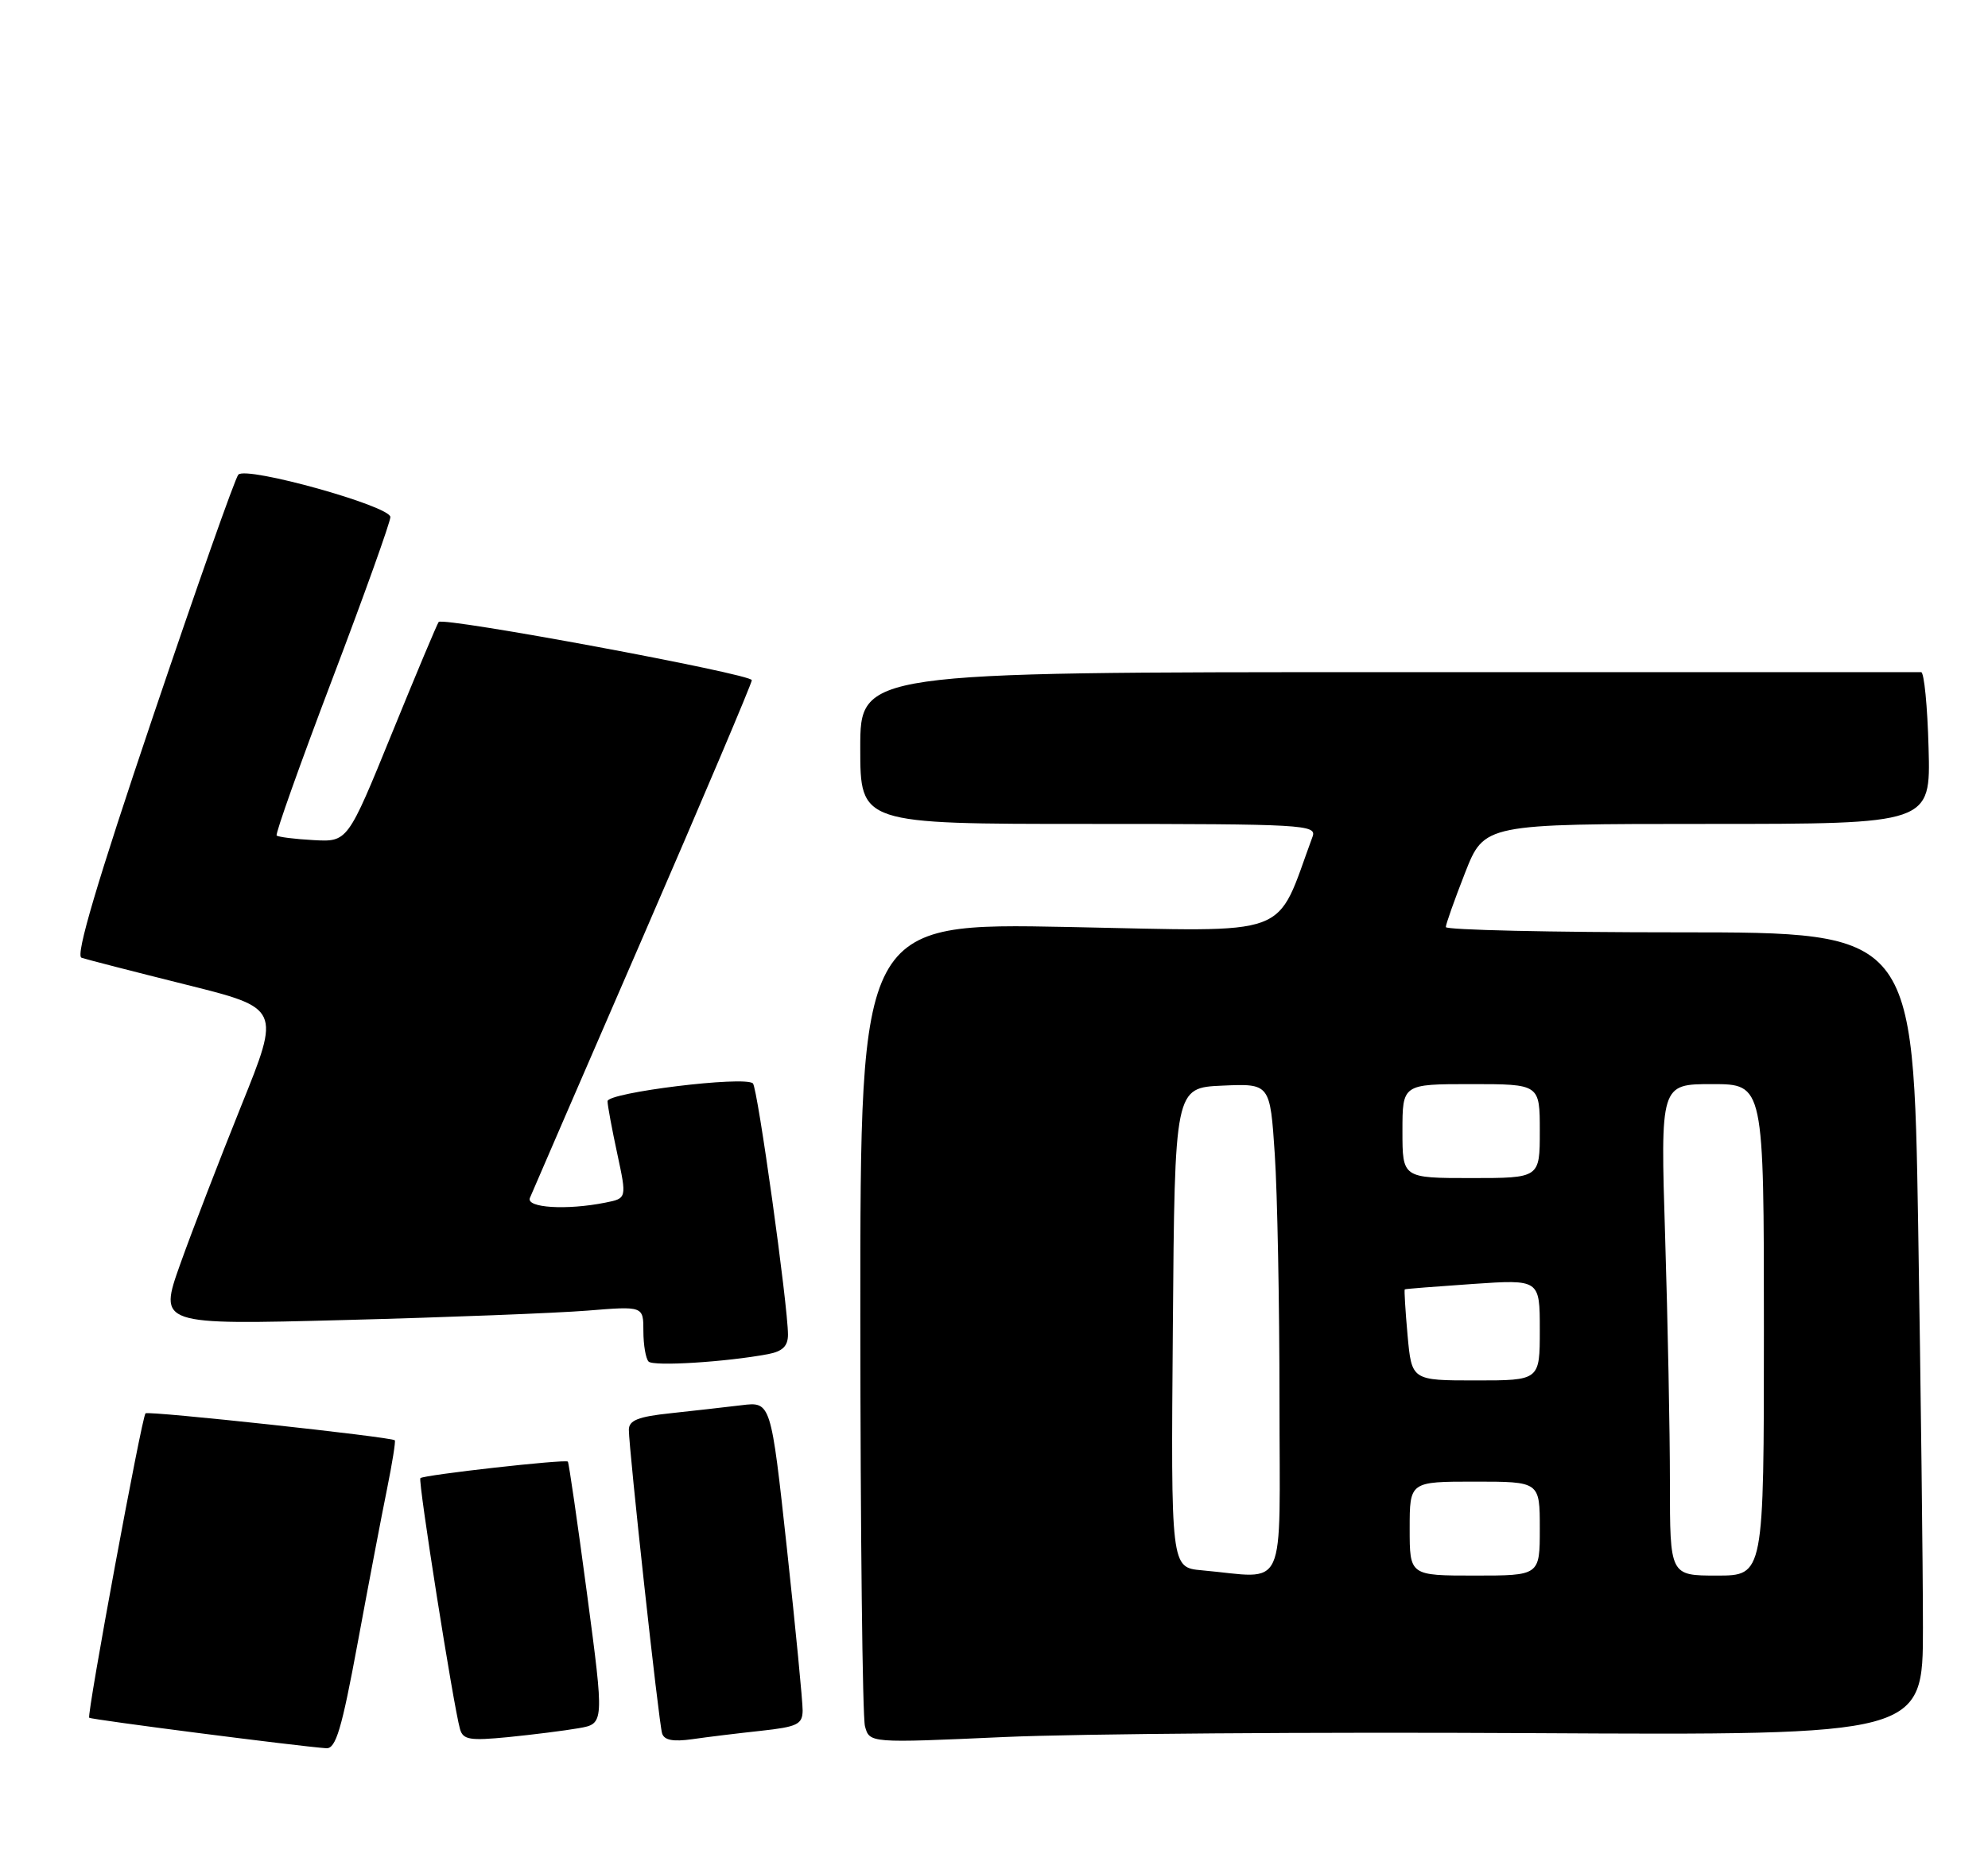 <?xml version="1.0" encoding="UTF-8" standalone="no"?>
<!DOCTYPE svg PUBLIC "-//W3C//DTD SVG 1.1//EN" "http://www.w3.org/Graphics/SVG/1.1/DTD/svg11.dtd" >
<svg xmlns="http://www.w3.org/2000/svg" xmlns:xlink="http://www.w3.org/1999/xlink" version="1.1" viewBox="0 0 275 256">
 <g >
 <path fill="currentColor"
d=" M 49.49 227.25 C 50.99 219.14 52.81 209.58 53.54 206.01 C 54.26 202.44 54.75 199.41 54.61 199.28 C 54.15 198.82 20.50 195.18 20.13 195.55 C 19.61 196.06 11.98 237.32 12.34 237.67 C 12.60 237.93 41.26 241.62 45.13 241.89 C 46.46 241.98 47.27 239.25 49.49 227.25 Z  M 80.04 239.12 C 83.59 238.50 83.59 238.50 81.20 220.50 C 79.88 210.60 78.69 202.38 78.55 202.23 C 78.21 201.87 58.60 204.07 58.15 204.52 C 57.80 204.87 62.71 235.97 63.63 239.23 C 64.05 240.72 64.98 240.87 70.31 240.35 C 73.71 240.01 78.09 239.46 80.04 239.12 Z  M 105.25 239.48 C 110.29 238.93 111.00 238.59 111.03 236.68 C 111.04 235.48 110.06 225.37 108.85 214.22 C 106.64 193.93 106.64 193.93 102.57 194.43 C 100.33 194.70 95.91 195.20 92.75 195.54 C 88.28 196.01 87.00 196.52 86.99 197.82 C 86.99 200.50 91.12 238.36 91.59 239.84 C 91.88 240.78 93.12 241.01 95.75 240.64 C 97.81 240.34 102.09 239.82 105.25 239.48 Z  M 211.75 239.80 C 266.00 240.10 266.00 240.10 266.00 225.21 C 266.00 217.03 265.70 192.03 265.34 169.66 C 264.67 129.00 264.67 129.00 232.34 129.00 C 214.55 129.00 200.00 128.67 200.00 128.27 C 200.00 127.88 201.20 124.50 202.66 120.77 C 205.32 114.00 205.32 114.00 236.19 114.00 C 267.07 114.00 267.07 114.00 266.78 103.50 C 266.63 97.72 266.16 92.99 265.75 93.00 C 265.34 93.00 232.15 93.00 192.00 93.00 C 119.00 93.00 119.00 93.00 119.00 103.50 C 119.00 114.00 119.00 114.00 150.61 114.00 C 180.29 114.00 182.17 114.11 181.57 115.75 C 176.29 130.02 179.37 128.88 147.79 128.26 C 119.00 127.69 119.00 127.69 119.01 182.10 C 119.02 212.02 119.31 237.55 119.65 238.84 C 120.28 241.18 120.28 241.18 138.89 240.34 C 149.13 239.88 181.91 239.63 211.75 239.80 Z  M 106.25 187.36 C 108.25 186.98 109.00 186.25 109.00 184.67 C 109.00 180.63 104.80 150.50 104.15 149.90 C 103.00 148.83 84.00 151.17 84.04 152.37 C 84.05 152.99 84.66 156.27 85.39 159.65 C 86.71 165.81 86.71 165.81 83.73 166.40 C 78.38 167.47 72.74 167.12 73.30 165.75 C 73.58 165.06 80.61 148.84 88.91 129.70 C 97.21 110.56 104.00 94.54 104.00 94.11 C 104.00 93.26 61.29 85.32 60.68 86.06 C 60.48 86.30 57.56 93.25 54.20 101.50 C 48.09 116.50 48.09 116.50 43.37 116.24 C 40.77 116.10 38.48 115.81 38.27 115.60 C 38.06 115.40 41.52 105.68 45.95 94.01 C 50.38 82.35 54.00 72.23 54.00 71.54 C 54.00 70.02 34.11 64.47 32.97 65.67 C 32.53 66.13 27.20 81.26 21.11 99.29 C 13.41 122.10 10.42 132.21 11.27 132.51 C 11.95 132.75 18.42 134.41 25.66 136.22 C 38.82 139.50 38.82 139.50 33.37 153.00 C 30.38 160.43 26.58 170.28 24.93 174.91 C 21.94 183.32 21.94 183.32 47.72 182.64 C 61.90 182.27 76.99 181.68 81.25 181.34 C 89.00 180.71 89.00 180.71 89.00 184.19 C 89.00 186.10 89.33 187.99 89.72 188.39 C 90.41 189.08 100.45 188.45 106.25 187.36 Z  M 166.24 217.27 C 161.97 216.88 161.97 216.88 162.24 183.69 C 162.50 150.50 162.50 150.50 169.10 150.21 C 175.69 149.92 175.69 149.92 176.34 159.71 C 176.70 165.09 176.99 180.41 176.99 193.75 C 177.00 220.98 178.21 218.34 166.24 217.27 Z  M 195.00 211.50 C 195.00 205.00 195.00 205.00 204.00 205.00 C 213.00 205.00 213.00 205.00 213.00 211.50 C 213.00 218.00 213.00 218.00 204.00 218.00 C 195.00 218.00 195.00 218.00 195.00 211.50 Z  M 231.00 205.16 C 231.00 198.10 230.70 182.80 230.34 171.16 C 229.68 150.00 229.68 150.00 236.84 150.00 C 244.00 150.00 244.00 150.00 244.00 184.00 C 244.00 218.00 244.00 218.00 237.50 218.00 C 231.00 218.00 231.00 218.00 231.00 205.16 Z  M 194.71 184.76 C 194.40 181.33 194.23 178.47 194.32 178.40 C 194.42 178.33 198.66 178.00 203.75 177.65 C 213.00 177.02 213.00 177.02 213.00 184.01 C 213.00 191.00 213.00 191.00 204.14 191.00 C 195.28 191.00 195.28 191.00 194.71 184.76 Z  M 194.00 156.50 C 194.00 150.00 194.00 150.00 203.50 150.00 C 213.00 150.00 213.00 150.00 213.00 156.50 C 213.00 163.00 213.00 163.00 203.50 163.00 C 194.00 163.00 194.00 163.00 194.00 156.50 Z "/>
</g>
</svg>